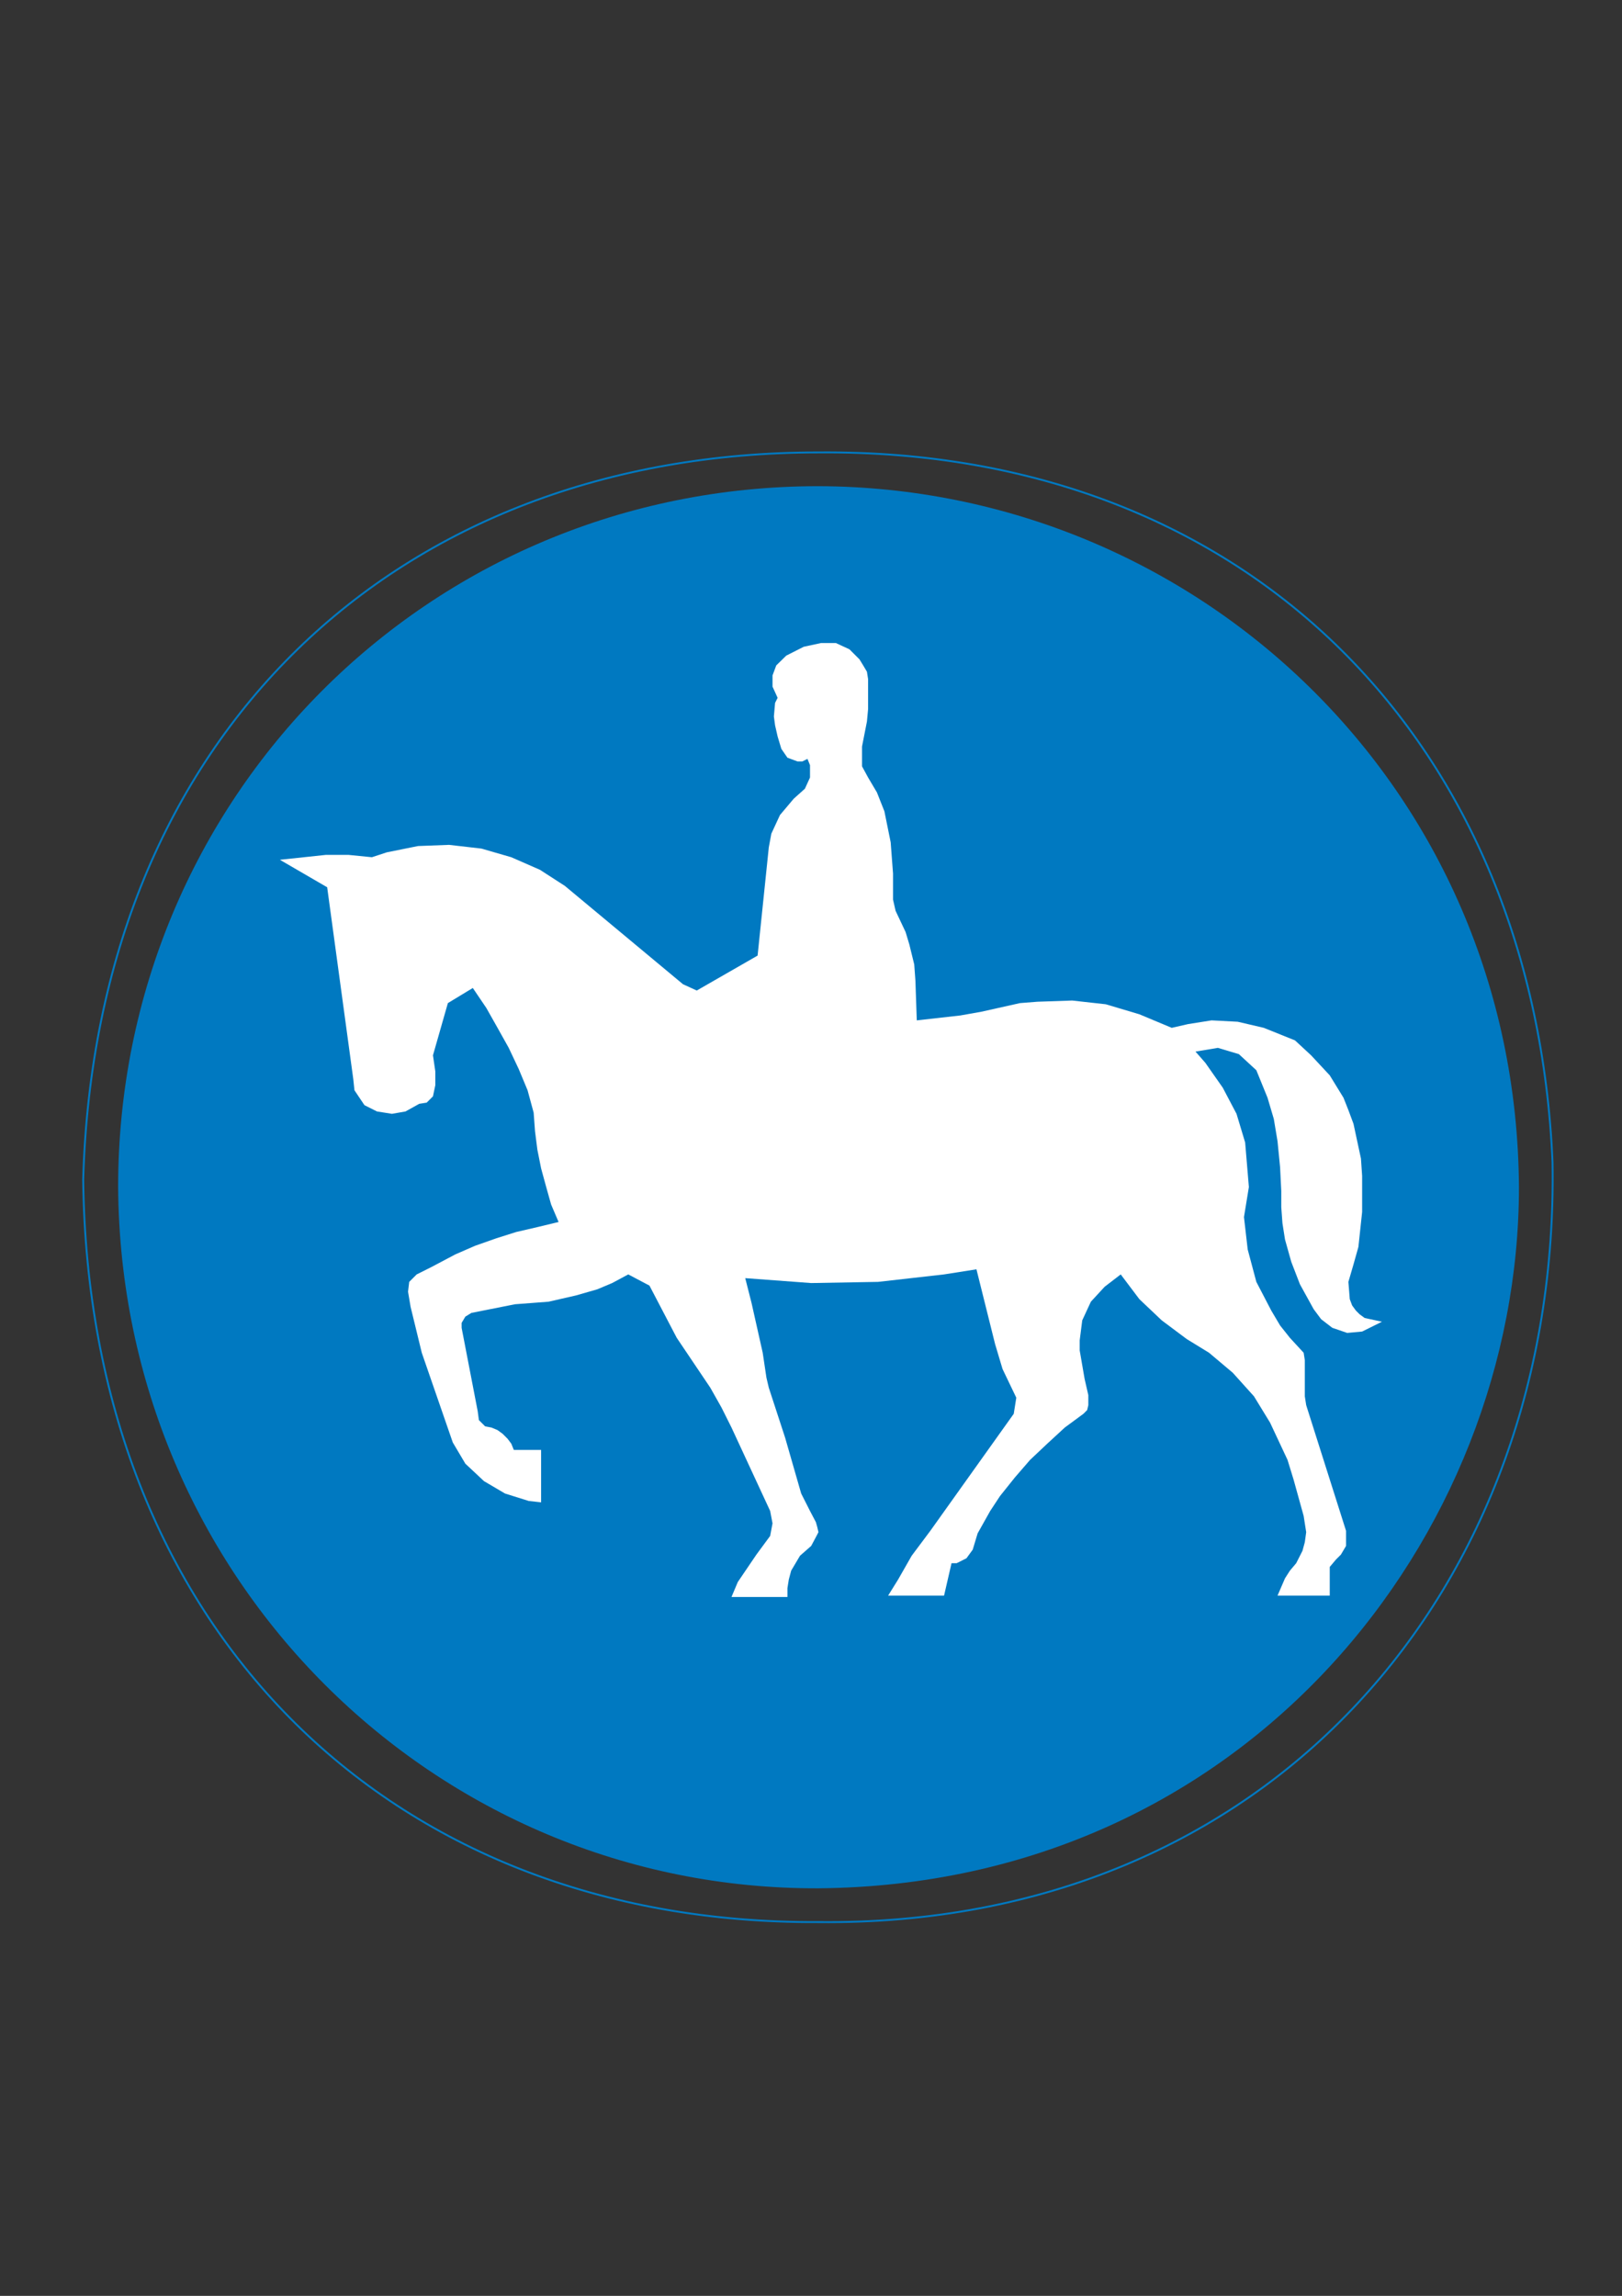 <?xml version="1.0" encoding="iso-8859-1"?>
<!-- Generator: Adobe Illustrator 15.1.0, SVG Export Plug-In . SVG Version: 6.00 Build 0)  -->
<!DOCTYPE svg PUBLIC "-//W3C//DTD SVG 1.1//EN" "http://www.w3.org/Graphics/SVG/1.1/DTD/svg11.dtd">
<svg version="1.1" id="Layer_1" xmlns="http://www.w3.org/2000/svg" xmlns:xlink="http://www.w3.org/1999/xlink" x="0px" y="0px"
	 width="595px" height="842px" viewBox="0 0 595 842" style="enable-background:new 0 0 595 842;" xml:space="preserve">
<rect x="0" y="0" width="595" height="842" fill="#333333" stroke="none"/>
<g>
	<path style="fill-rule:evenodd;clip-rule:evenodd;fill:none;stroke:#0079C1;stroke-width:0.706;stroke-miterlimit:10;" d="
		M300.232,165.92c159.264-1.368,262.872,108.288,269.28,260.352c2.736,155.736-103.608,280.44-269.28,278.64
		C141.04,705.776,32.392,595.256,30.52,432.608C35.128,269.672,145.576,165.92,300.232,165.92z"/>
	<path style="fill-rule:evenodd;clip-rule:evenodd;fill:#0079C1;" d="M300.232,178.304
		c138.312,0.432,256.032,110.088,256.968,257.04c0,127.944-99.936,255.816-256.968,257.184
		C159.256,693.032,44.272,578.84,43.336,435.344C43.336,292.928,156.952,178.304,300.232,178.304z"/>
	<polygon style="fill-rule:evenodd;clip-rule:evenodd;fill:#FFFFFF;" points="173.44,362.336 178.408,369.68 182.512,376.952 
		186.616,384.296 190.288,392.072 193.528,399.848 195.76,408.056 196.264,414.896 197.128,421.664 198.496,428.504 
		200.368,435.344 202.168,441.752 204.904,448.16 197.128,450.032 189.352,451.832 182.08,454.136 174.304,456.872 167.032,460.04 
		158.32,464.648 152.848,467.384 150.112,470.12 149.68,473.72 150.616,479.264 154.72,496.112 158.824,507.992 166.096,529.016 
		170.704,536.792 177.544,543.2 185.248,547.736 193.96,550.472 198.496,550.976 198.496,531.752 188.488,531.752 187.552,529.448 
		186.184,527.648 184.384,525.848 182.512,524.48 180.28,523.544 177.976,523.112 175.672,520.808 175.24,517.568 169.336,486.968 
		169.336,485.168 170.704,482.864 172.936,481.496 188.92,478.328 201.232,477.392 211.312,475.088 219.088,472.856 224.56,470.552 
		230.464,467.384 238.24,471.488 248.248,490.64 260.56,508.928 264.664,516.2 268.336,523.544 282.52,554.144 283.384,558.68 
		282.52,563.288 277.48,570.128 270.64,580.208 268.336,585.68 288.856,585.68 288.856,582.44 289.36,579.272 290.224,576.032 
		293.464,570.56 297.568,566.96 299.296,563.72 300.232,561.92 299.8,560.048 299.296,558.248 297.136,554.144 293.896,547.736 
		287.992,527.216 282.016,508.928 281.152,505.256 279.784,496.112 275.68,477.824 273.376,468.752 297.568,470.552 322.12,470.12 
		346.312,467.384 358.192,465.512 365.032,492.944 367.768,502.088 372.808,512.6 371.872,518.504 341.272,561.416 334.432,570.56 
		329.464,579.272 325.792,585.176 346.312,585.176 349.048,573.296 350.92,573.296 354.52,571.496 356.824,568.328 358.624,562.352 
		363.232,554.144 366.832,548.672 372.304,541.832 377.848,535.424 384.184,529.448 390.592,523.544 397.432,518.504 398.8,517.136 
		399.232,515.336 399.232,511.664 397.864,505.688 396.064,495.248 396.064,491.576 397,484.232 400.168,477.392 405.208,471.92 
		411.112,467.384 417.952,476.456 426.16,484.232 435.304,491.072 443.512,496.112 452.224,503.456 460,512.096 465.904,521.744 
		472.312,535.424 474.544,542.696 478.216,555.944 479.152,561.92 478.648,565.592 477.784,568.76 475.48,573.296 473.176,576.032 
		471.376,578.84 468.64,585.176 487.792,585.176 487.792,574.664 490.096,571.928 491.896,570.128 493.768,566.96 493.768,563.288 
		493.768,561.416 479.152,515.336 478.648,512.096 478.648,498.848 478.216,496.112 473.176,490.64 469.576,486.104 
		466.336,480.632 460.864,470.12 457.696,458.24 456.328,446.36 458.128,435.344 456.76,419 453.592,408.488 448.552,398.912 
		442.144,389.768 438.544,385.664 446.752,384.296 454.456,386.6 460.864,392.504 464.968,402.584 467.272,410.36 468.64,418.568 
		469.576,428.072 470.008,436.784 470.008,442.688 470.44,448.592 471.376,454.568 473.68,462.776 476.848,470.984 481.888,480.128 
		484.624,483.8 488.728,486.968 494.2,488.84 499.672,488.336 506.944,484.736 500.608,483.368 498.736,482 497.368,480.632 
		496,478.76 495.136,476.456 494.632,470.12 496.504,463.712 498.304,457.304 499.672,444.488 499.672,431.24 499.24,424.904 
		496.504,412.16 494.632,407.12 492.832,402.584 487.792,394.376 480.952,387.032 475.048,381.56 463.6,376.952 454.024,374.72 
		444.448,374.216 435.808,375.584 429.832,376.952 417.952,371.984 405.64,368.312 393.328,366.944 380.584,367.376 374.176,367.88 
		359.992,371.048 352.288,372.416 336.304,374.216 335.8,359.6 335.368,353.696 333.568,346.352 332.2,341.816 328.528,334.04 
		327.592,329.936 327.592,320.36 326.728,308.912 324.424,297.536 321.688,290.624 318.448,285.152 316.216,281.048 
		316.216,273.776 318.016,264.632 318.448,260.024 318.448,249.08 318.016,246.344 316.648,244.04 315.28,241.808 311.608,238.136 
		306.64,235.832 301.168,235.832 294.832,237.2 288.424,240.44 284.752,244.04 283.384,247.712 283.384,251.816 285.256,255.92 
		284.32,257.792 283.888,262.76 284.32,266 285.256,270.104 286.624,274.64 288.856,277.88 292.528,279.248 294.328,279.248 
		296.2,278.312 297.136,280.616 297.136,285.152 295.264,289.256 291.16,292.928 286.12,298.904 282.952,305.744 282.016,310.784 
		277.912,350.456 255.592,363.272 250.552,360.968 207.208,324.896 198.064,318.992 187.552,314.384 176.608,311.216 
		164.728,309.848 153.352,310.28 141.904,312.584 136.432,314.384 127.792,313.52 119.584,313.52 102.664,315.32 120.016,325.4 
		129.592,395.744 130.024,399.848 133.696,405.32 138.304,407.624 143.776,408.488 148.744,407.624 153.784,404.816 156.52,404.384 
		158.824,402.08 159.688,397.976 159.688,392.936 158.824,387.032 164.296,367.88 	"/>
</g>
</svg>
